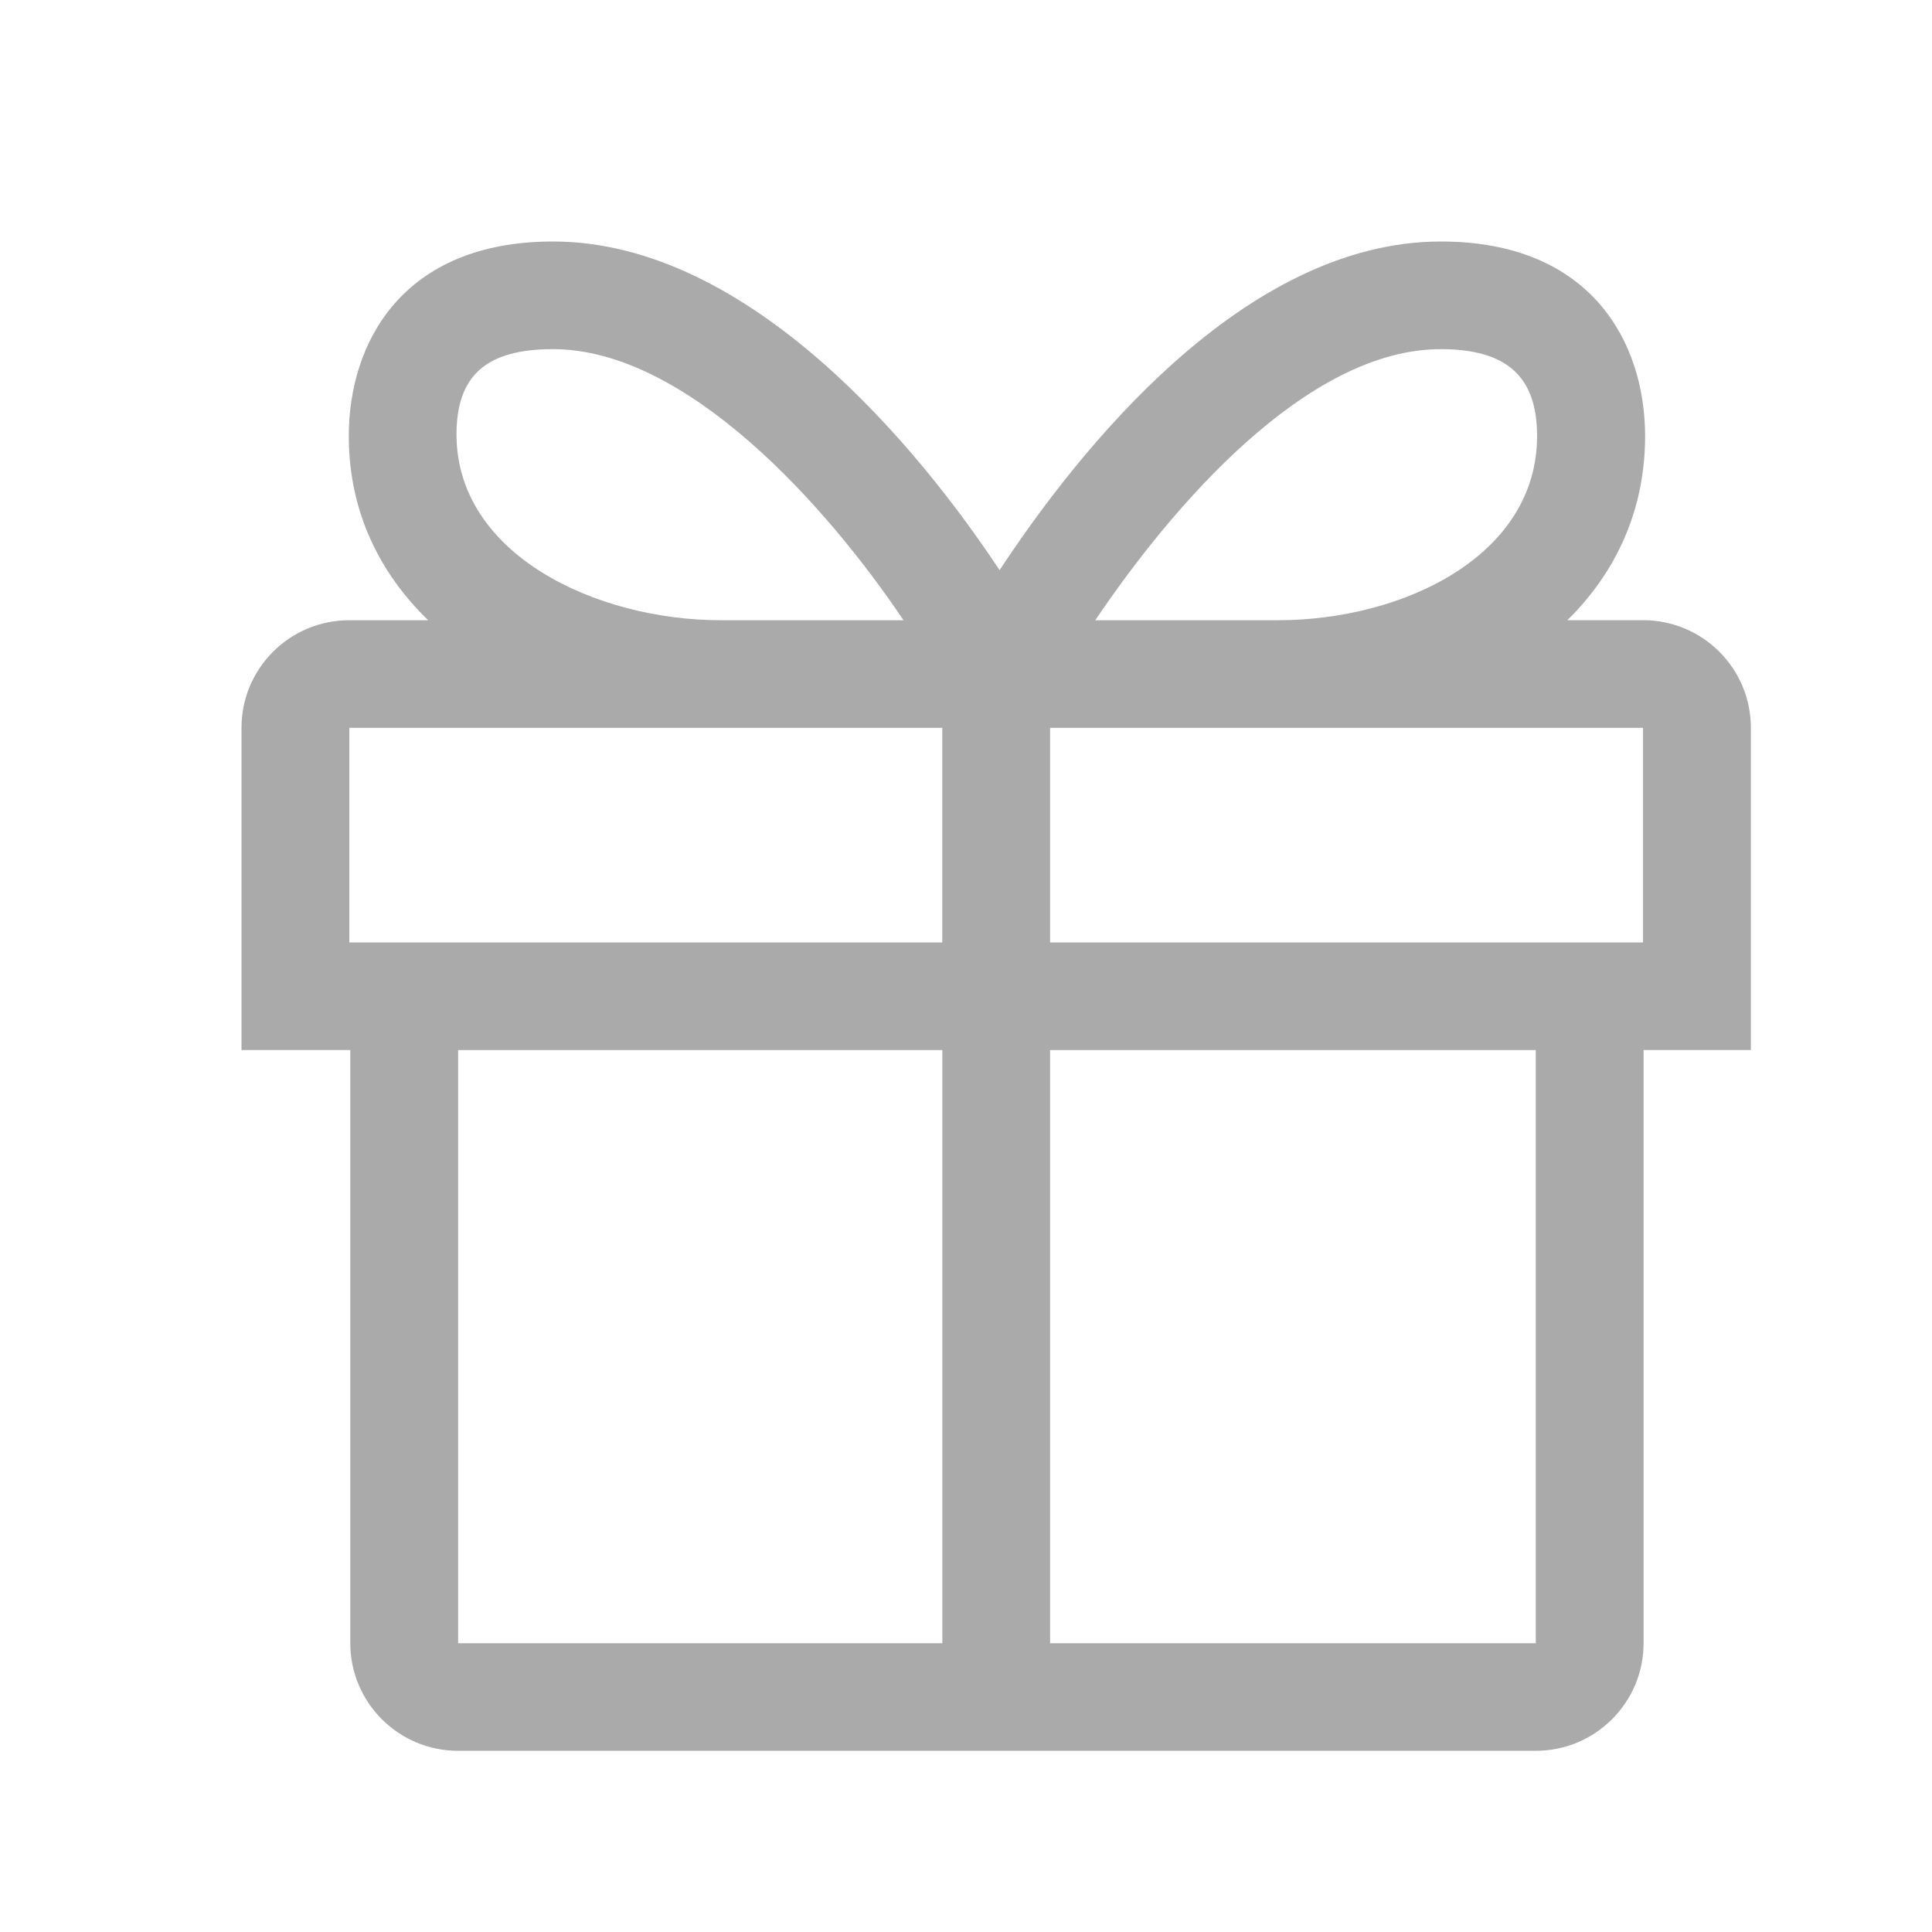 <svg width="32" height="32" viewBox="0 0 32 32" xmlns="http://www.w3.org/2000/svg"><title>gift</title><path d="M29 12.055c0-.985-.8-1.783-1.786-1.783h-1.253c.787-.775 1.287-1.797 1.287-3.05C27.248 5.678 26.36 4 23.866 4c-3.281 0-6.021 3.488-7.31 5.444C15.264 7.488 12.44 4 9.159 4 6.665 4 5.777 5.677 5.777 7.223c0 1.252.514 2.274 1.315 3.05H5.786C4.8 10.272 4 11.07 4 12.054v5.338h1.802v9.824c0 .985.801 1.783 1.786 1.783h17.849c.985 0 1.786-.798 1.786-1.783v-9.824H29v-5.338zm-5.137-6.272c1.105 0 1.596.463 1.596 1.44 0 1.98-2.212 3.05-4.297 3.05h-3.021c1.27-1.884 3.501-4.49 5.722-4.49zm-14.704 0c2.221 0 4.54 2.606 5.806 4.49h-3.024c-2.082 0-4.38-1.097-4.38-3.078.002-.977.493-1.412 1.598-1.412zm18.055 9.827h-9.821v-3.555h9.821v3.555zM5.786 12.055h9.821v3.555H5.786v-3.555zm1.802 5.338h8.02v9.824h-8.02v-9.824zm17.849 9.824h-8.044v-9.824h8.044v9.824z" fill-rule="nonzero" fill="#AAA"/></svg>